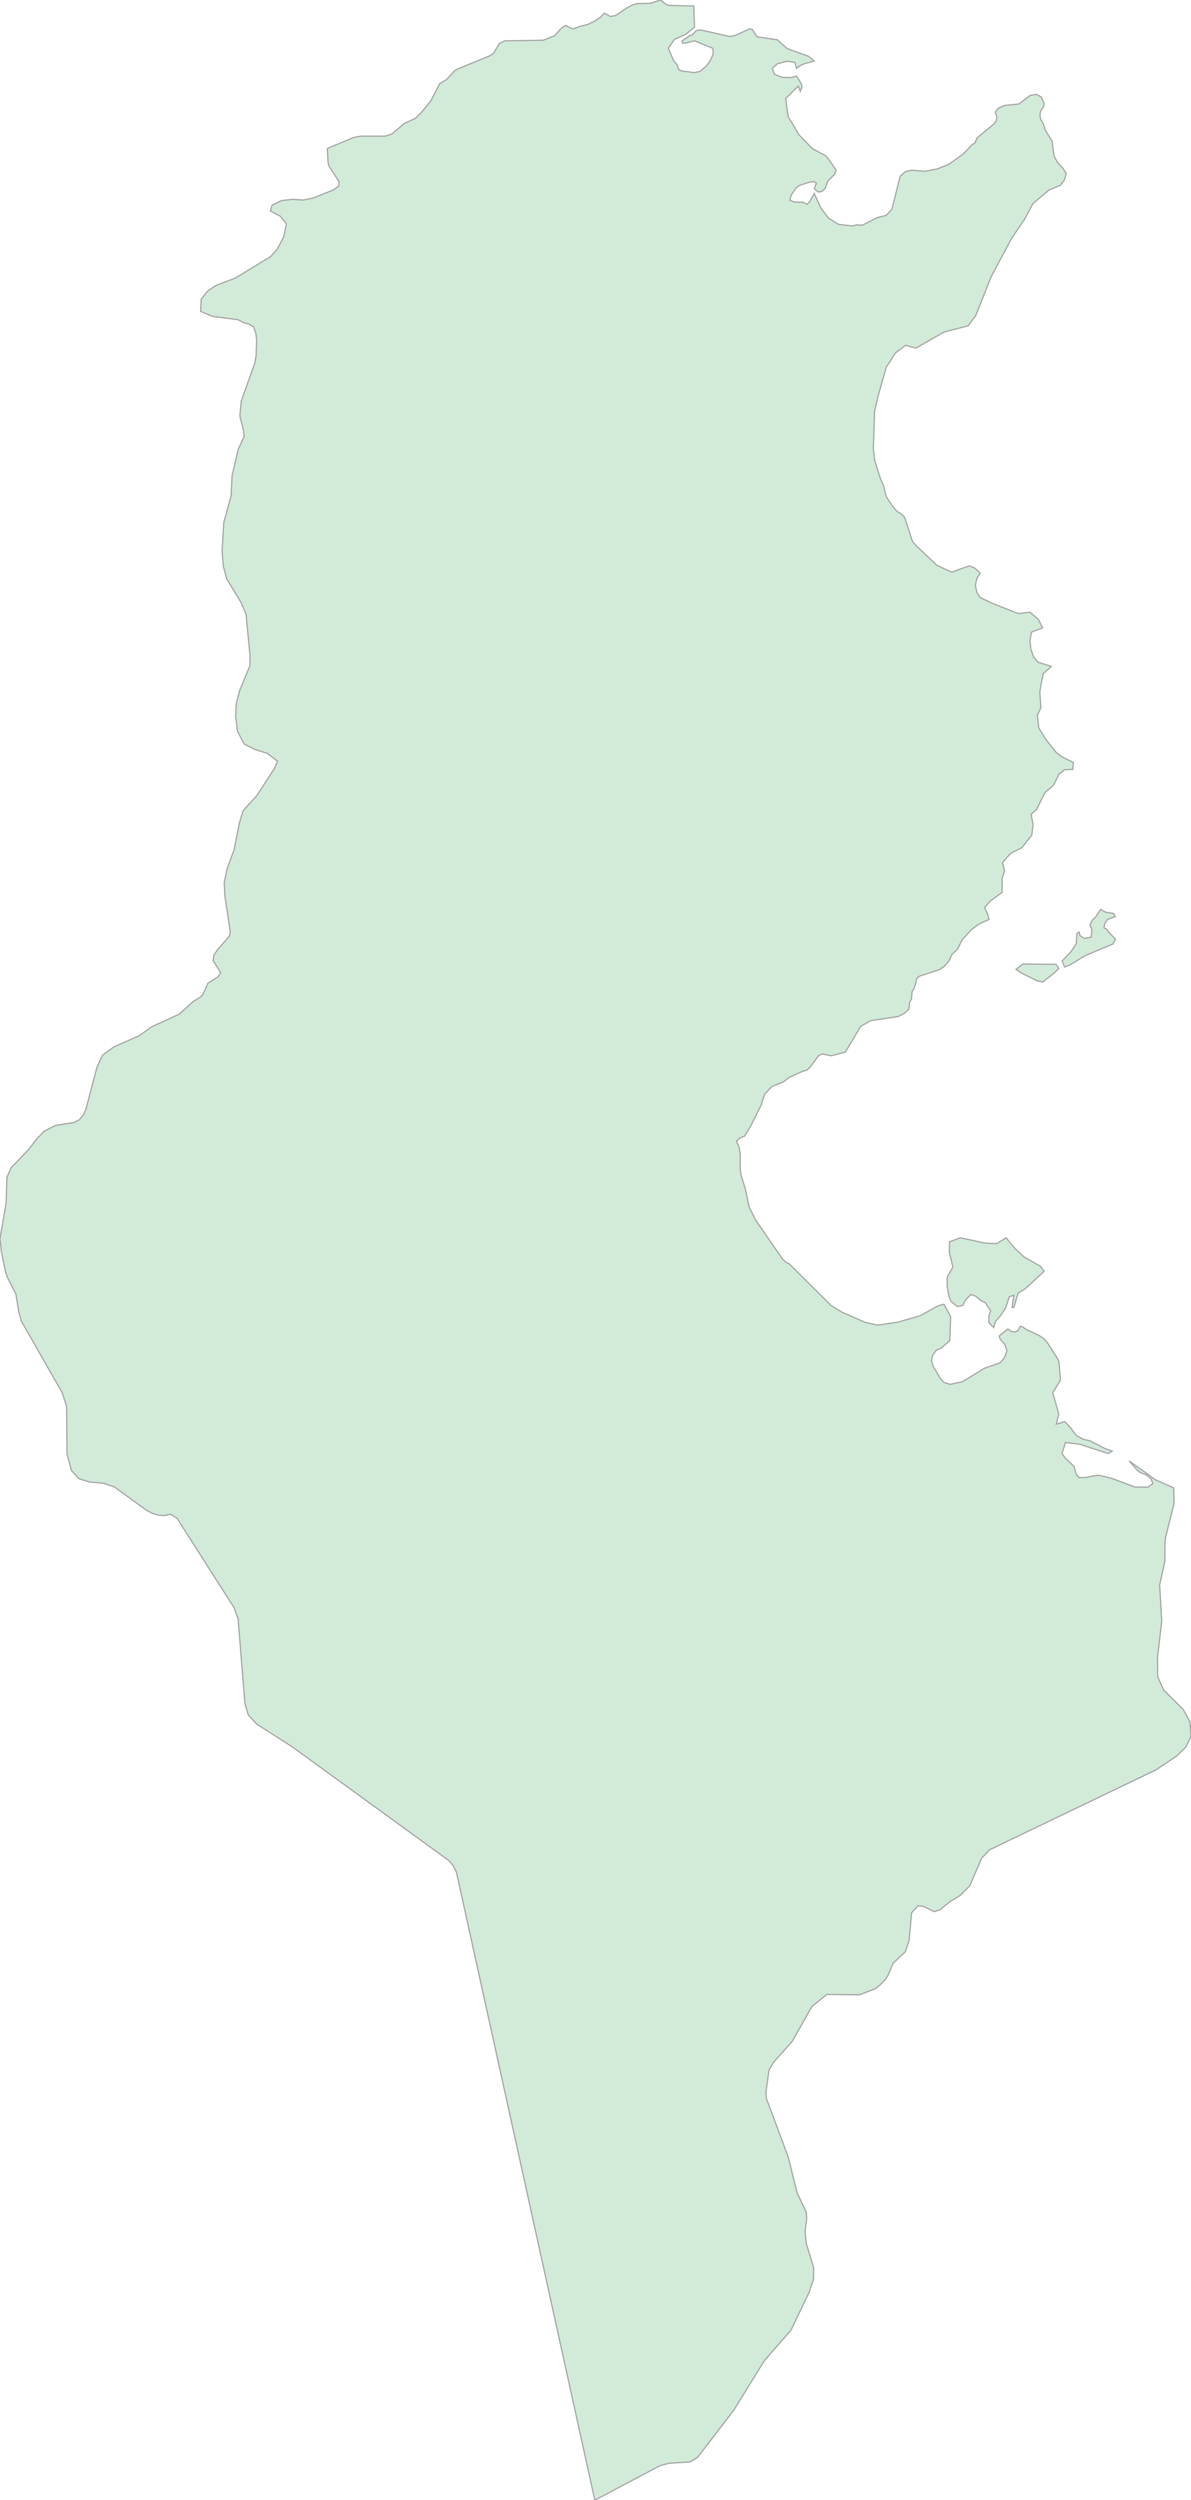 <svg xmlns="http://www.w3.org/2000/svg" xmlns:xlink="http://www.w3.org/1999/xlink" width="238.211" height="500.0" viewBox="0.0 0.0 238.211 500.0" preserveAspectRatio="xMinYMin meet"><g transform="matrix(1,0,0,-1,0,500.0)"><g><g><path fill-rule="evenodd" fill="#D2EBD9" stroke="#A6A6A6" stroke-width="0.25" opacity="1" d="M 234.769,202.434 L 234.823,199.309 L 233.154,192.685 L 233.009,191.615 L 232.979,187.723 L 231.936,183.014 L 232.358,175.819 L 231.508,168.507 L 231.55,164.692 L 232.744,162.013 L 236.65,158.154 L 238.006,155.668 L 238.211,152.758 L 237.174,150.601 L 235.282,148.785 L 231.207,146.057 L 197.915,130.071 L 196.323,128.356 L 193.972,122.889 L 192.061,120.973 L 189.946,119.658 L 187.993,118.063 L 186.853,117.707 L 184.738,118.734 L 183.64,118.883 L 182.326,117.473 L 181.838,111.969 L 181.079,109.688 L 178.619,107.378 L 177.637,105.006 L 176.937,103.975 L 176.081,103.103 L 175.129,102.334 L 171.934,101.065 L 165.382,101.15 L 162.38,98.727 L 158.444,91.747 L 154.719,87.57 L 153.802,85.986 L 153.181,81.527 L 153.29,80.34 L 157.642,68.662 L 159.42,61.474 L 161.265,57.578 L 161.343,56.311 L 161.018,53.697 L 161.277,51.285 L 162.742,46.52 L 162.718,44.244 L 161.795,41.501 L 158.197,33.997 L 152.886,27.923 L 146.732,17.954 L 139.48,8.527 L 137.991,7.658 L 133.741,7.375 L 132.023,6.917 L 118.973,0.0 L 91.287,125.606 L 90.63,126.907 L 89.822,127.879 L 58.489,150.636 L 51.334,155.214 L 49.658,157.055 L 48.977,159.336 L 47.627,176.231 L 46.837,178.449 L 35.402,196.378 L 34.1,197.179 L 32.882,196.904 L 31.659,196.988 L 30.465,197.359 L 29.332,197.947 L 22.87,202.636 L 20.742,203.362 L 17.945,203.625 L 15.799,204.277 L 14.298,205.932 L 13.406,209.192 L 13.322,218.737 L 12.442,221.48 L 4.268,235.802 L 3.767,237.589 L 3.171,241.234 L 1.495,244.504 L 1.091,245.707 L 0.295,249.571 L 0.0,252.302 L 1.212,259.358 L 1.392,264.546 L 2.194,266.451 L 5.817,270.215 L 7.246,272.12 L 8.843,273.785 L 11.109,274.928 L 14.817,275.525 L 15.92,276.116 L 16.649,277.002 L 17.174,278.149 L 19.368,286.504 L 20.513,288.986 L 22.792,290.648 L 27.849,292.878 L 30.284,294.629 L 35.824,297.175 L 38.717,299.766 L 40.092,300.604 L 40.556,301.08 L 41.587,303.379 L 43.684,304.705 L 44.13,305.5 L 42.623,307.879 L 42.786,308.982 L 43.473,310.041 L 45.884,312.781 L 46.047,313.746 L 44.962,320.912 L 44.854,323.557 L 45.444,326.31 L 46.837,330.109 L 47.862,335.355 L 48.633,337.878 L 51.388,340.932 L 54.914,346.368 L 55.493,347.77 L 53.486,349.339 L 51.056,350.099 L 48.85,351.181 L 47.506,353.726 L 47.132,356.656 L 47.253,359.269 L 47.886,361.766 L 49.977,366.844 L 49.996,368.962 L 49.212,377.157 L 48.217,379.505 L 45.366,384.205 L 44.673,386.72 L 44.42,389.771 L 44.757,395.498 L 46.228,400.859 L 46.415,404.831 L 47.645,410.141 L 48.832,412.705 L 48.681,414.007 L 47.97,416.782 L 48.247,419.767 L 51.008,427.53 L 51.225,428.908 L 51.316,431.899 L 51.201,433.289 L 50.707,434.623 L 49.809,435.173 L 48.706,435.481 L 47.578,436.065 L 42.515,436.729 L 40.128,437.711 L 40.248,440.212 L 41.623,441.892 L 43.305,442.966 L 47.072,444.392 L 54.131,448.695 L 55.439,450.149 L 56.771,452.697 L 57.271,455.253 L 56.096,456.739 L 54.058,457.815 L 54.432,458.974 L 56.234,459.87 L 58.489,460.144 L 60.671,459.994 L 62.678,460.412 L 66.723,462.046 L 67.766,462.795 L 67.814,463.68 L 65.813,466.758 L 65.614,467.506 L 65.479,470.317 L 70.707,472.498 L 72.131,472.768 L 77.114,472.768 L 78.42,473.234 L 80.831,475.29 L 83.043,476.316 L 84.334,477.573 L 86.147,479.795 L 87.941,483.273 L 89.289,484.076 L 90.922,485.833 L 91.539,486.208 L 97.946,488.832 L 98.658,489.27 L 99.883,491.272 L 100.951,491.836 L 108.64,491.946 L 110.866,492.834 L 112.29,494.376 L 113.106,494.913 L 114.492,494.233 L 115.133,494.361 L 115.755,494.665 L 117.468,495.083 L 118.835,495.709 L 120.074,496.538 L 120.9,497.383 L 122.086,496.702 L 123.159,496.899 L 125.314,498.382 L 126.529,499.021 L 127.521,499.284 L 130.089,499.337 L 132.092,500.0 L 133.174,499.152 L 133.772,498.922 L 138.756,498.797 L 138.917,494.573 L 137.113,493.109 L 134.897,492.143 L 133.677,490.334 L 134.778,487.777 L 135.41,487.098 L 135.775,486.065 L 136.25,485.833 L 138.803,485.481 L 139.98,485.705 L 141.276,486.786 L 141.988,487.768 L 142.629,489.121 L 142.61,490.319 L 138.889,491.836 L 137.132,491.389 L 136.463,491.38 L 136.463,491.836 L 137.882,492.834 L 138.442,492.983 L 139.254,493.878 L 140.132,494.015 L 145.809,492.73 L 146.858,492.834 L 149.976,494.236 L 150.475,494.107 L 151.41,492.649 L 155.515,492.032 L 157.409,490.289 L 161.747,488.728 L 162.858,487.786 L 160.988,487.292 L 160.124,486.923 L 159.308,486.333 L 158.99,487.536 L 157.366,487.745 L 155.501,487.25 L 154.457,486.333 L 154.884,485.136 L 156.412,484.552 L 158.178,484.472 L 159.308,484.791 L 159.711,484.157 L 160.228,483.332 L 160.418,482.633 L 160.072,481.743 L 159.673,482.793 L 157.153,480.303 L 157.623,476.708 L 159.82,473.026 L 162.492,470.273 L 165.283,468.78 L 167.234,465.996 L 166.93,465.145 L 165.592,463.807 L 165.027,462.316 L 164.415,461.731 L 163.617,461.601 L 162.858,462.265 L 163.29,463.374 L 162.744,463.677 L 161.738,463.522 L 159.844,462.9 L 159.274,462.467 L 158.278,461.044 L 157.979,459.971 L 158.819,459.609 L 160.646,459.556 L 161.406,459.147 L 161.975,459.698 L 162.858,461.316 L 164.111,458.525 L 165.654,456.415 L 167.709,455.136 L 170.49,454.81 L 171.292,455.018 L 172.473,454.965 L 175.431,456.48 L 177.239,456.927 L 178.377,458.109 L 180.049,464.753 L 181.103,465.697 L 182.337,465.955 L 185.047,465.75 L 187.501,466.228 L 189.764,467.129 L 192.665,469.216 L 194.459,471.111 L 194.991,471.369 L 195.399,472.414 L 198.75,475.172 L 199.234,475.763 L 199.386,476.574 L 199.063,477.555 L 199.6,478.299 L 200.857,478.899 L 203.8,479.209 L 206.05,480.928 L 207.256,481.124 L 208.286,480.601 L 208.827,479.298 L 208.746,478.67 L 208.143,477.799 L 207.996,477.029 L 208.129,476.218 L 208.699,475.172 L 209.04,474.007 L 210.426,471.77 L 210.82,468.78 L 211.489,467.551 L 212.557,466.391 L 213.254,465.286 L 212.923,464.084 L 212.119,462.945 L 209.784,461.981 L 206.6,459.292 L 204.874,456.073 L 202.389,452.422 L 198.282,444.76 L 195.141,436.873 L 193.64,434.847 L 188.812,433.591 L 183.172,430.382 L 181.138,430.951 L 179.117,429.439 L 177.26,426.557 L 175.626,420.811 L 174.938,417.839 L 174.671,410.291 L 174.953,407.898 L 176.138,404.144 L 176.679,402.982 L 177.23,400.732 L 178.511,398.776 L 179.442,397.706 L 180.249,397.246 L 180.946,396.543 L 182.479,391.794 L 183.267,390.84 L 187.444,386.898 L 190.356,385.595 L 193.861,386.836 L 194.991,386.371 L 196.06,385.371 L 195.414,384.414 L 195.074,382.988 L 195.371,381.532 L 196.045,380.503 L 198.399,379.369 L 203.665,377.297 L 206.007,377.567 L 207.7,376.119 L 208.518,374.45 L 206.306,373.576 L 206.007,371.909 L 206.178,370.197 L 206.705,368.662 L 207.597,367.569 L 210.27,366.73 L 208.674,365.293 L 208.264,363.363 L 207.964,361.571 L 208.191,358.458 L 207.478,356.996 L 207.772,354.394 L 209.152,352.167 L 211.219,349.563 L 212.429,348.622 L 214.686,347.521 L 214.592,346.13 L 212.97,346.073 L 211.817,345.191 L 210.693,342.931 L 208.978,341.483 L 207.35,338.161 L 206.235,337.148 L 206.619,335.128 L 206.365,332.969 L 204.397,330.492 L 202.152,329.361 L 200.506,327.503 L 200.932,325.845 L 200.44,324.365 L 200.429,321.539 L 198.048,319.797 L 196.927,318.505 L 197.573,317.095 L 197.81,316.124 L 195.679,315.132 L 194.301,314.101 L 192.422,312.016 L 191.514,310.167 L 190.377,309.119 L 189.836,307.855 L 188.821,306.712 L 187.881,306.089 L 183.979,304.808 L 183.452,304.479 L 182.854,302.377 L 182.413,301.65 L 182.313,300.257 L 181.907,299.463 L 181.806,298.207 L 180.907,297.355 L 179.61,296.704 L 174.164,295.887 L 172.175,294.781 L 169.074,289.6 L 166.256,288.858 L 164.486,289.221 L 163.788,288.959 L 161.951,286.491 L 161.406,286 L 160.646,285.801 L 157.879,284.574 L 156.707,283.645 L 154.376,282.714 L 152.944,281.192 L 152.222,278.997 L 150.137,274.777 L 148.897,272.767 L 148.082,272.478 L 147.29,271.779 L 147.84,270.562 L 148.059,269.16 L 148.049,266.205 L 148.239,264.921 L 149.093,262.189 L 149.834,258.599 L 151.144,255.98 L 156.498,248.253 L 157.058,247.678 L 157.884,247.236 L 166.247,238.892 L 168.43,237.577 L 173.001,235.569 L 175.521,234.988 L 179.552,235.59 L 183.967,236.845 L 187.673,238.876 L 188.783,239.18 L 190.144,236.701 L 189.965,231.887 L 188.251,230.405 L 187.311,230.015 L 186.59,229.067 L 186.3,227.879 L 186.642,226.777 L 188.023,224.412 L 188.811,223.538 L 190.036,223.151 L 192.509,223.692 L 196.923,226.39 L 200.027,227.46 L 200.943,228.543 L 201.389,229.87 L 201.009,231.075 L 200.013,232.237 L 199.856,232.838 L 201.588,234.229 L 202.272,233.75 L 203.012,233.625 L 203.644,233.921 L 204.019,234.708 L 204.413,234.708 L 205.348,234.081 L 207.806,232.938 L 208.827,232.271 L 209.6,231.3 L 211.618,228.161 L 211.817,227.489 L 212.111,223.988 L 210.554,221.483 L 211.77,217.208 L 211.262,215.19 L 212.956,215.71 L 214.109,214.482 L 215.263,212.934 L 216.616,212.181 L 218.011,211.855 L 221.001,210.316 L 222.439,209.796 L 221.642,209.322 L 215.918,211.19 L 213.103,211.514 L 212.415,209.322 L 212.98,208.488 L 214.836,206.714 L 215.234,205.207 L 215.78,204.515 L 217.062,204.521 L 219.62,204.992 L 222.098,204.447 L 227.02,202.612 L 229.616,202.612 L 230.57,203.293 L 230.247,204.232 L 229.26,205.063 L 228.216,205.423 L 227.551,205.883 L 225.833,207.846 L 231.111,204.067 L 234.769,202.434 z" /><path fill-rule="evenodd" fill="#D2EBD9" stroke="#A6A6A6" stroke-width="0.25" opacity="1" d="M 204.811,248.636 L 208.138,246.744 L 208.827,245.759 L 204.958,242.182 L 203.62,241.408 L 202.785,238.535 L 202.419,238.535 L 202.785,240.972 L 201.873,240.672 L 201.138,238.457 L 200.091,236.863 L 199.11,235.767 L 198.764,234.499 L 197.789,235.493 L 197.77,236.72 L 198.131,237.868 L 197.085,239.469 L 196.102,239.953 L 195.171,240.783 L 194.165,241.1 L 193.081,239.996 L 192.59,238.953 L 191.511,238.705 L 190.154,239.779 L 189.783,240.844 L 189.434,242.774 L 189.463,244.625 L 190.588,246.603 L 189.881,249.482 L 189.912,251.659 L 192.067,252.471 L 196.809,251.442 L 199.348,251.279 L 201.223,252.471 L 202.96,250.35 L 204.811,248.636 z" /><path fill-rule="evenodd" fill="#D2EBD9" stroke="#A6A6A6" stroke-width="0.25" opacity="1" d="M 203.216,306.141 L 204.56,307.211 L 211.219,307.153 L 211.774,306.341 L 210.902,305.453 L 208.558,303.608 L 207.438,303.846 L 204.347,305.377 L 203.216,306.141 z" /><path fill-rule="evenodd" fill="#D2EBD9" stroke="#A6A6A6" stroke-width="0.25" opacity="1" d="M 220.811,314.421 L 221.339,314.207 L 221.67,313.675 L 223.086,312.214 L 222.633,311.249 L 216.954,308.838 L 214.005,307.034 L 212.935,306.609 L 212.442,307.824 L 214.214,309.701 L 215.262,311.241 L 215.4,313.329 L 215.863,313.597 L 215.989,312.916 L 216.868,312.336 L 218.263,312.594 L 218.391,314.185 L 217.994,315.005 L 218.447,315.972 L 219.139,316.609 L 220.139,318.145 L 221.101,317.58 L 222.776,317.318 L 223.049,316.687 L 221.528,316.146 L 220.954,315.27 L 220.811,314.421 z" /></g></g></g></svg>